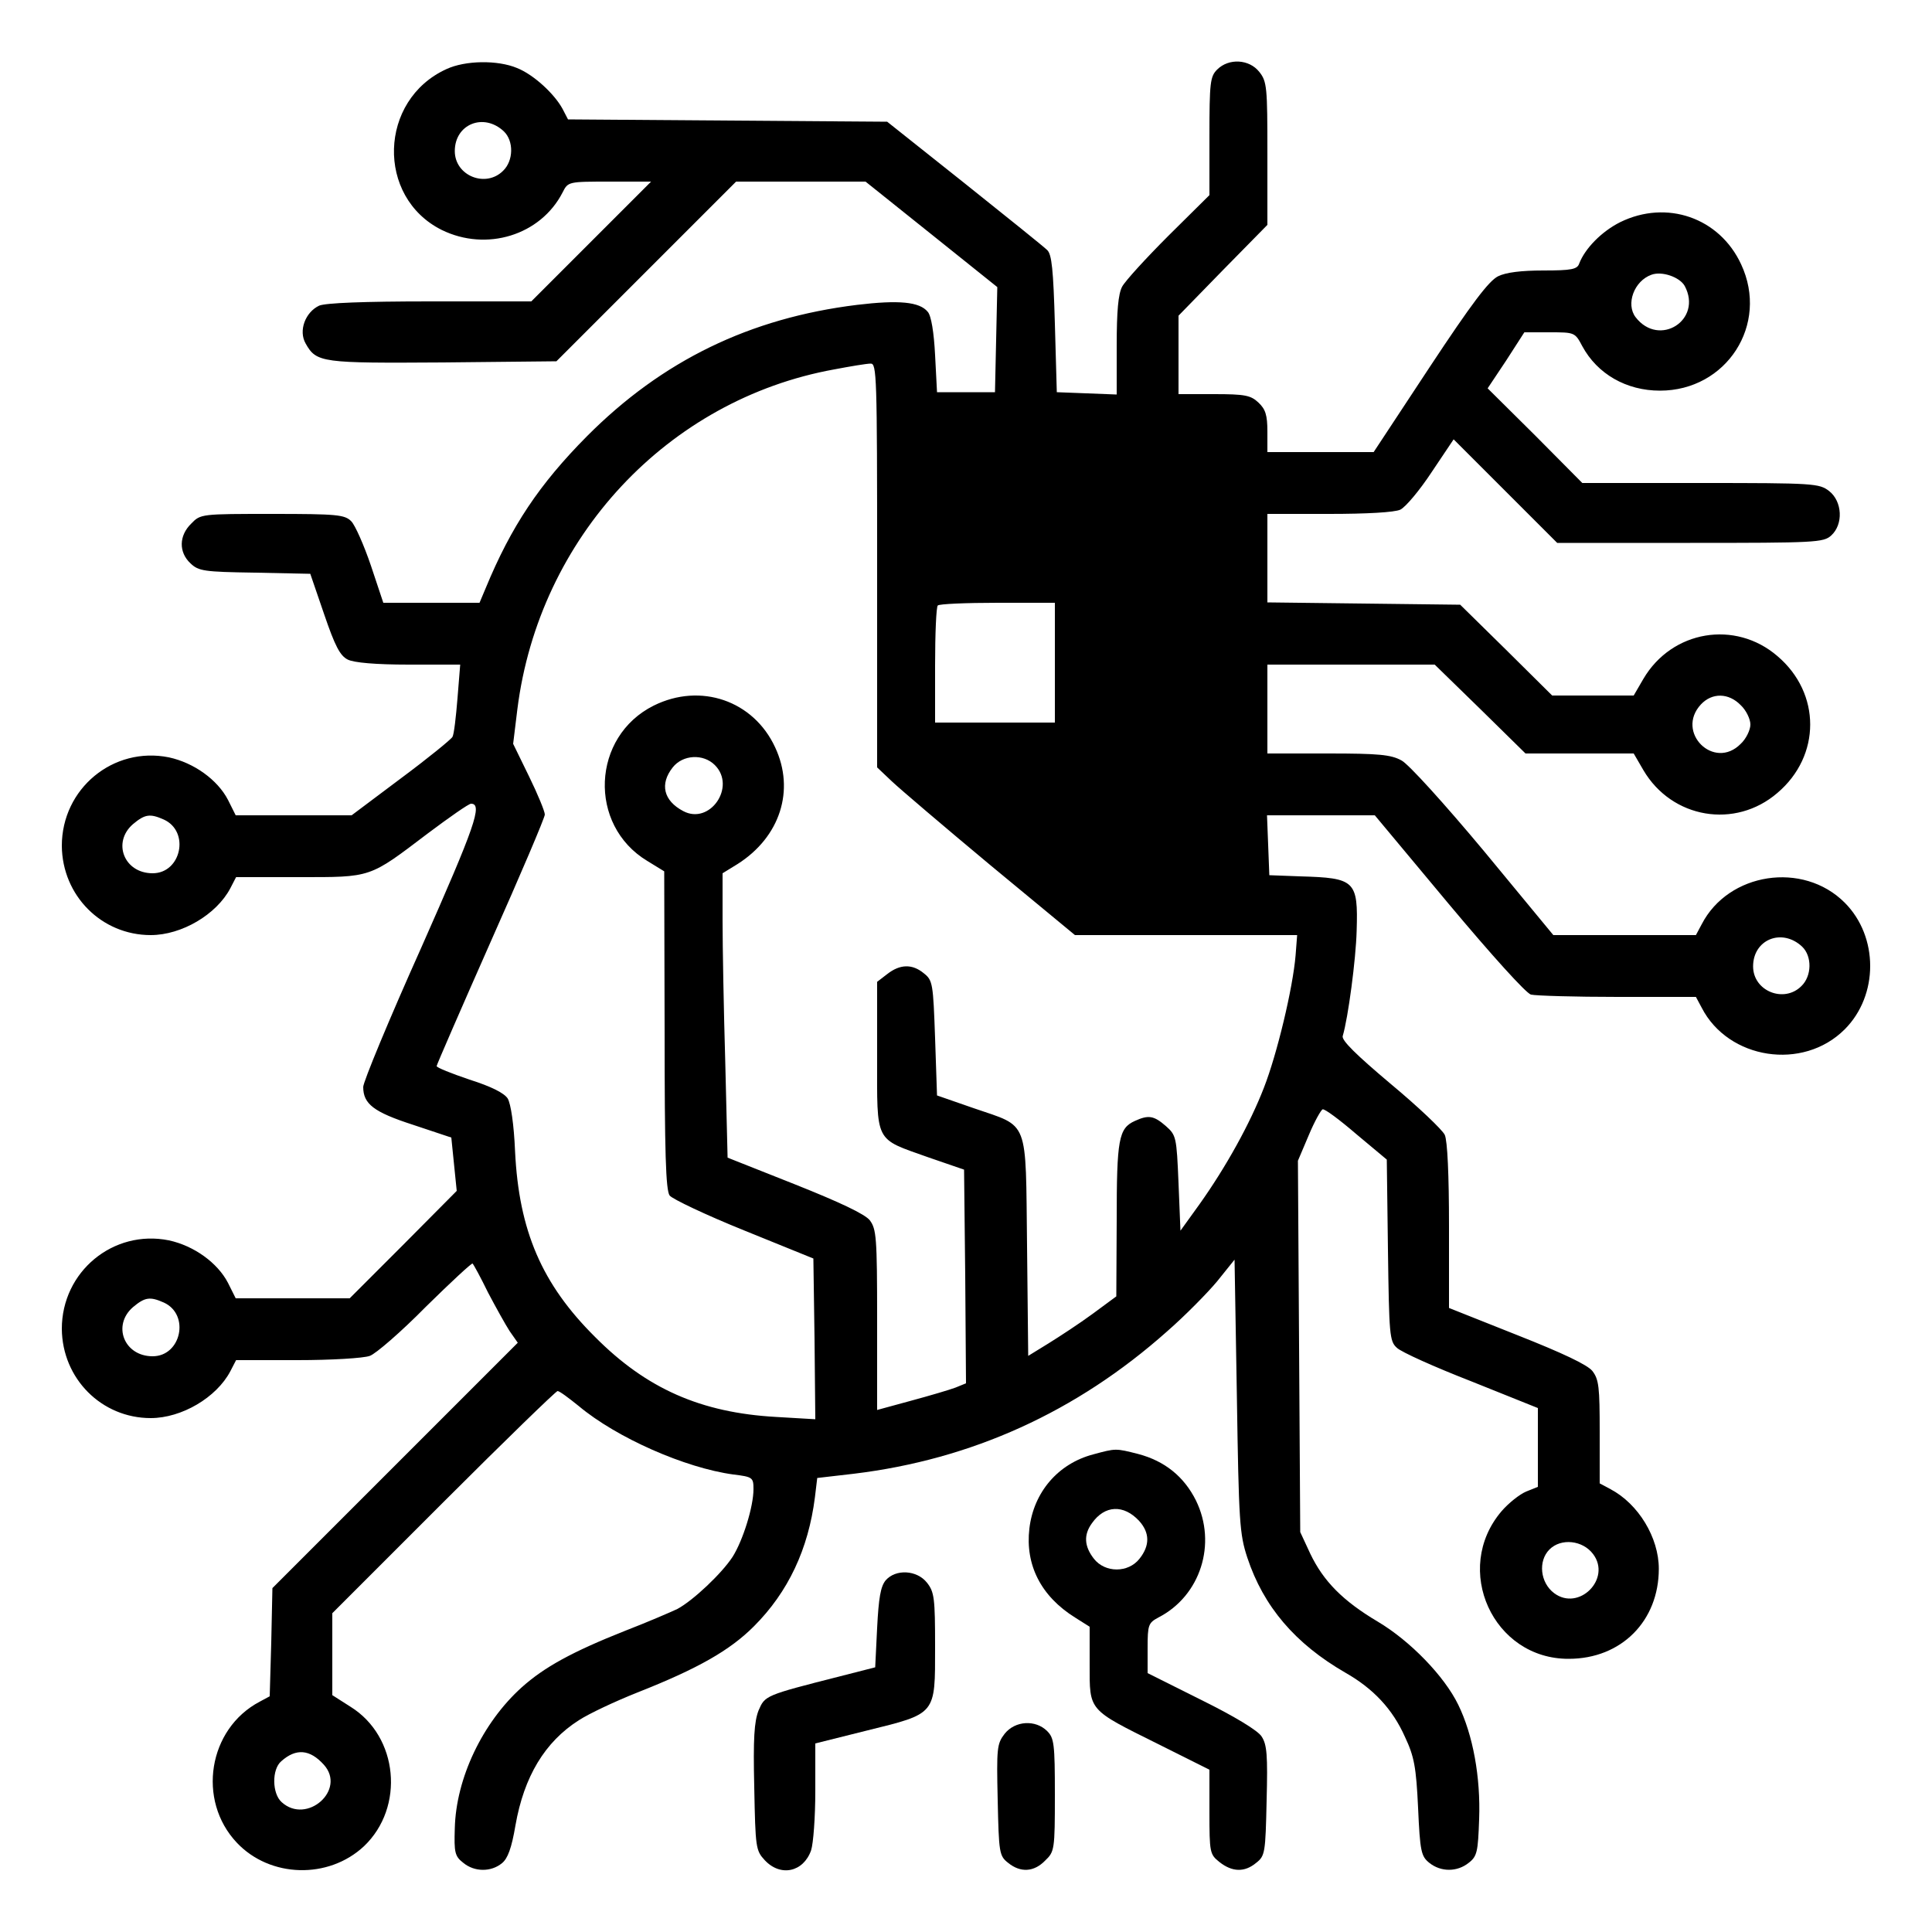 <?xml version="1.0" standalone="no"?>
<!DOCTYPE svg PUBLIC "-//W3C//DTD SVG 20010904//EN"
 "http://www.w3.org/TR/2001/REC-SVG-20010904/DTD/svg10.dtd">
<svg version="1.0" xmlns="http://www.w3.org/2000/svg"
 width="500pt" height="500pt" viewBox="0 0 500 500"
 preserveAspectRatio="xMidYMid meet">
<g transform="translate(0,500) scale(0.1,-0.1)"
fill="#000000" stroke="none">
<path d="M1155 4821 c-175 -80 -182 -331 -12 -416 116 -57 256 -14 313 97 14
28 15 28 122 28 l107 0 -155 -155 -155 -155 -262 0 c-173 0 -270 -4 -287 -11
-36 -17 -54 -65 -35 -98 28 -50 42 -51 356 -49 l293 3 233 233 232 232 168 0
167 0 170 -136 171 -137 -3 -136 -3 -136 -75 0 -75 0 -5 96 c-3 59 -10 102
-19 112 -21 26 -75 31 -183 18 -277 -34 -504 -144 -699 -340 -123 -124 -196
-233 -262 -393 l-16 -38 -125 0 -124 0 -32 96 c-18 53 -41 105 -51 115 -17 17
-36 19 -204 19 -184 0 -186 0 -210 -25 -32 -31 -33 -74 -2 -103 21 -20 35 -22
166 -24 l144 -3 36 -105 c28 -82 41 -107 61 -117 16 -8 72 -13 158 -13 l133 0
-7 -87 c-4 -49 -9 -93 -13 -100 -3 -6 -63 -55 -133 -107 l-128 -96 -150 0
-150 0 -20 40 c-27 52 -88 96 -153 110 -144 29 -277 -81 -277 -229 1 -129 103
-231 230 -231 80 0 170 53 206 121 l15 29 162 0 c190 0 181 -3 334 113 56 42
106 77 112 77 31 0 10 -59 -129 -373 -83 -185 -150 -347 -150 -360 0 -44 27
-65 129 -98 l99 -33 7 -69 7 -69 -138 -139 -139 -139 -147 0 -148 0 -20 40
c-27 52 -88 96 -153 110 -144 29 -277 -81 -277 -229 1 -129 103 -231 230 -231
80 0 170 53 206 121 l15 29 159 0 c87 0 171 5 187 11 15 5 81 62 145 127 65
64 119 114 121 112 3 -3 21 -36 40 -75 20 -38 45 -83 56 -100 l21 -30 -318
-318 -317 -317 -3 -140 -4 -140 -26 -14 c-133 -70 -163 -255 -59 -365 86 -91
237 -95 329 -9 106 101 89 284 -35 361 l-47 30 0 106 0 106 288 288 c158 158
291 287 295 287 5 0 29 -18 55 -39 98 -82 275 -160 400 -177 50 -6 52 -8 52
-38 0 -45 -27 -132 -54 -175 -28 -43 -102 -113 -143 -135 -17 -8 -77 -34 -134
-56 -139 -55 -211 -95 -269 -147 -101 -91 -170 -235 -173 -365 -2 -62 0 -72
22 -89 29 -24 72 -24 100 -1 15 12 25 39 35 98 22 126 76 216 164 272 26 17
94 49 152 72 157 62 239 109 301 171 89 89 141 200 158 334 l6 50 95 11 c305
37 576 160 810 368 47 41 105 100 130 130 l45 56 6 -353 c5 -327 7 -357 27
-418 42 -127 124 -223 254 -298 72 -41 122 -94 154 -166 24 -51 29 -78 34
-184 5 -113 8 -125 29 -142 30 -24 72 -24 102 0 22 17 24 29 27 113 4 109 -16
218 -54 296 -36 74 -124 165 -208 215 -91 54 -141 105 -175 176 l-26 56 -3
481 -3 480 28 66 c15 36 32 66 36 67 5 2 44 -27 87 -64 l79 -66 3 -234 c3
-219 4 -236 23 -253 11 -11 98 -50 193 -87 l172 -69 0 -102 0 -102 -30 -12
c-17 -7 -46 -30 -64 -51 -128 -150 -22 -383 174 -382 136 0 233 98 233 233 0
81 -53 168 -125 206 l-28 15 0 133 c0 116 -2 136 -19 158 -13 16 -76 46 -195
93 l-176 70 0 212 c0 132 -4 221 -11 236 -6 13 -69 73 -140 132 -89 75 -128
113 -124 124 14 47 34 198 36 272 4 130 -4 137 -146 141 l-80 3 -3 78 -3 77
140 0 139 0 191 -229 c113 -135 200 -231 213 -235 13 -3 114 -6 225 -6 l202 0
15 -28 c69 -134 262 -164 370 -56 88 88 88 240 0 328 -108 108 -301 78 -370
-56 l-15 -28 -184 0 -185 0 -180 218 c-101 121 -195 225 -213 234 -27 15 -59
18 -189 18 l-158 0 0 115 0 115 217 0 216 0 118 -115 117 -115 140 0 140 0 25
-43 c74 -126 238 -153 347 -59 113 96 113 258 0 354 -109 94 -273 67 -347 -59
l-25 -43 -106 0 -105 0 -119 118 -119 117 -250 3 -249 3 0 114 0 115 160 0
c97 0 169 4 184 11 14 7 50 50 81 97 l57 85 134 -134 134 -134 344 0 c324 0
345 1 365 19 32 29 29 88 -5 115 -26 20 -38 21 -333 21 l-306 0 -122 123 -123
122 48 72 47 73 65 0 c65 0 66 0 85 -36 39 -72 114 -115 201 -115 172 0 283
171 210 327 -56 121 -193 168 -313 109 -48 -24 -91 -68 -106 -107 -5 -15 -20
-18 -93 -18 -57 0 -97 -5 -117 -15 -24 -12 -68 -70 -177 -235 l-145 -220 -137
0 -138 0 0 53 c0 43 -5 58 -23 75 -20 19 -35 22 -115 22 l-92 0 0 102 0 101
115 118 115 117 0 185 c0 171 -1 186 -21 211 -26 33 -79 36 -109 6 -18 -18
-20 -33 -20 -173 l0 -152 -106 -105 c-58 -58 -112 -117 -120 -132 -10 -19 -14
-63 -14 -153 l0 -126 -77 3 -78 3 -5 177 c-4 140 -8 180 -20 191 -8 8 -105 86
-214 173 l-200 159 -413 3 -413 3 -14 27 c-21 39 -75 89 -118 106 -50 21 -134
20 -183 -3z m149 -161 c26 -25 25 -76 -2 -102 -45 -45 -125 -13 -125 51 0 70
75 100 127 51z m3056 -400 c47 -88 -66 -160 -127 -81 -26 34 -4 94 41 110 27
10 73 -6 86 -29z m-2090 -723 l0 -523 38 -36 c20 -19 135 -117 255 -217 l219
-181 287 0 288 0 -4 -52 c-7 -85 -48 -256 -82 -343 -36 -93 -98 -205 -167
-302 l-49 -68 -5 123 c-5 120 -6 124 -33 148 -31 27 -45 29 -80 13 -42 -19
-47 -47 -47 -257 l-1 -197 -61 -45 c-34 -25 -86 -59 -115 -77 l-52 -32 -3 284
c-4 334 7 307 -138 357 l-95 33 -5 148 c-5 141 -6 150 -29 168 -30 25 -62 24
-95 -2 l-26 -20 0 -193 c0 -227 -8 -211 132 -261 l93 -32 3 -277 2 -276 -27
-11 c-16 -6 -67 -21 -115 -34 l-88 -24 0 233 c0 215 -2 235 -19 258 -13 16
-76 46 -194 93 l-174 69 -6 246 c-4 135 -7 300 -7 367 l0 123 39 24 c110 70
149 191 97 302 -56 121 -193 168 -314 108 -161 -80 -171 -309 -17 -402 l44
-27 1 -411 c0 -317 3 -414 13 -428 7 -9 93 -50 192 -90 l180 -73 3 -208 2
-208 -102 6 c-194 11 -335 73 -468 207 -138 137 -197 275 -207 480 -3 71 -11
123 -19 137 -9 14 -42 31 -99 49 -47 16 -85 31 -85 35 0 3 63 148 140 322 77
173 140 321 140 329 0 8 -18 52 -41 99 l-41 84 11 90 c56 444 389 801 820 879
42 8 84 15 94 15 16 1 17 -30 17 -522z m460 -252 l0 -155 -155 0 -155 0 0 148
c0 82 3 152 7 155 3 4 73 7 155 7 l148 0 0 -155z m1775 -110 c14 -13 25 -36
25 -50 0 -14 -11 -37 -25 -50 -69 -70 -170 30 -103 102 29 31 72 30 103 -2z
m-2655 -155 c56 -56 -13 -156 -82 -119 -51 27 -61 70 -27 113 26 33 79 36 109
6z m-1426 -141 c68 -31 45 -139 -29 -139 -74 0 -105 80 -51 127 31 26 44 28
80 12z m4240 -329 c26 -25 25 -76 -2 -102 -45 -45 -125 -13 -125 51 0 70 75
100 127 51z m-4240 -921 c68 -31 45 -139 -29 -139 -74 0 -105 80 -51 127 31
26 44 28 80 12z m3699 -651 c48 -64 -37 -149 -101 -101 -36 27 -42 83 -12 113
30 30 86 24 113 -12z m-3285 -545 c59 -65 -44 -156 -109 -97 -25 22 -26 85 -1
106 38 34 74 31 110 -9z"/>
<path d="M2829 1236 c-91 -24 -154 -98 -165 -192 -11 -94 30 -175 118 -230
l38 -24 0 -98 c0 -121 -5 -115 178 -206 l132 -66 0 -109 c0 -106 1 -110 26
-130 33 -26 65 -27 95 -2 23 18 24 26 27 161 3 117 1 145 -13 166 -9 15 -70
52 -155 94 l-140 70 0 65 c0 60 2 65 28 79 109 56 152 191 97 303 -31 62 -81
102 -149 120 -59 15 -58 15 -117 -1z m119 -172 c28 -31 28 -64 1 -98 -29 -37
-89 -37 -118 0 -25 32 -27 62 -5 92 33 47 82 49 122 6z"/>
<path d="M2292 910 c-13 -16 -18 -45 -22 -123 l-5 -102 -90 -23 c-197 -50
-195 -50 -212 -89 -11 -29 -14 -71 -11 -199 3 -156 4 -163 27 -188 41 -44 100
-31 120 25 6 18 11 87 11 154 l0 123 132 33 c182 45 178 40 178 217 0 126 -2
142 -21 166 -26 33 -81 36 -107 6z"/>
<path d="M2600 513 c-20 -26 -21 -37 -18 -171 3 -137 4 -145 27 -163 32 -26
67 -24 96 6 24 23 25 28 25 170 0 132 -2 147 -20 165 -30 30 -83 27 -110 -7z"/>
</g>
</svg>
